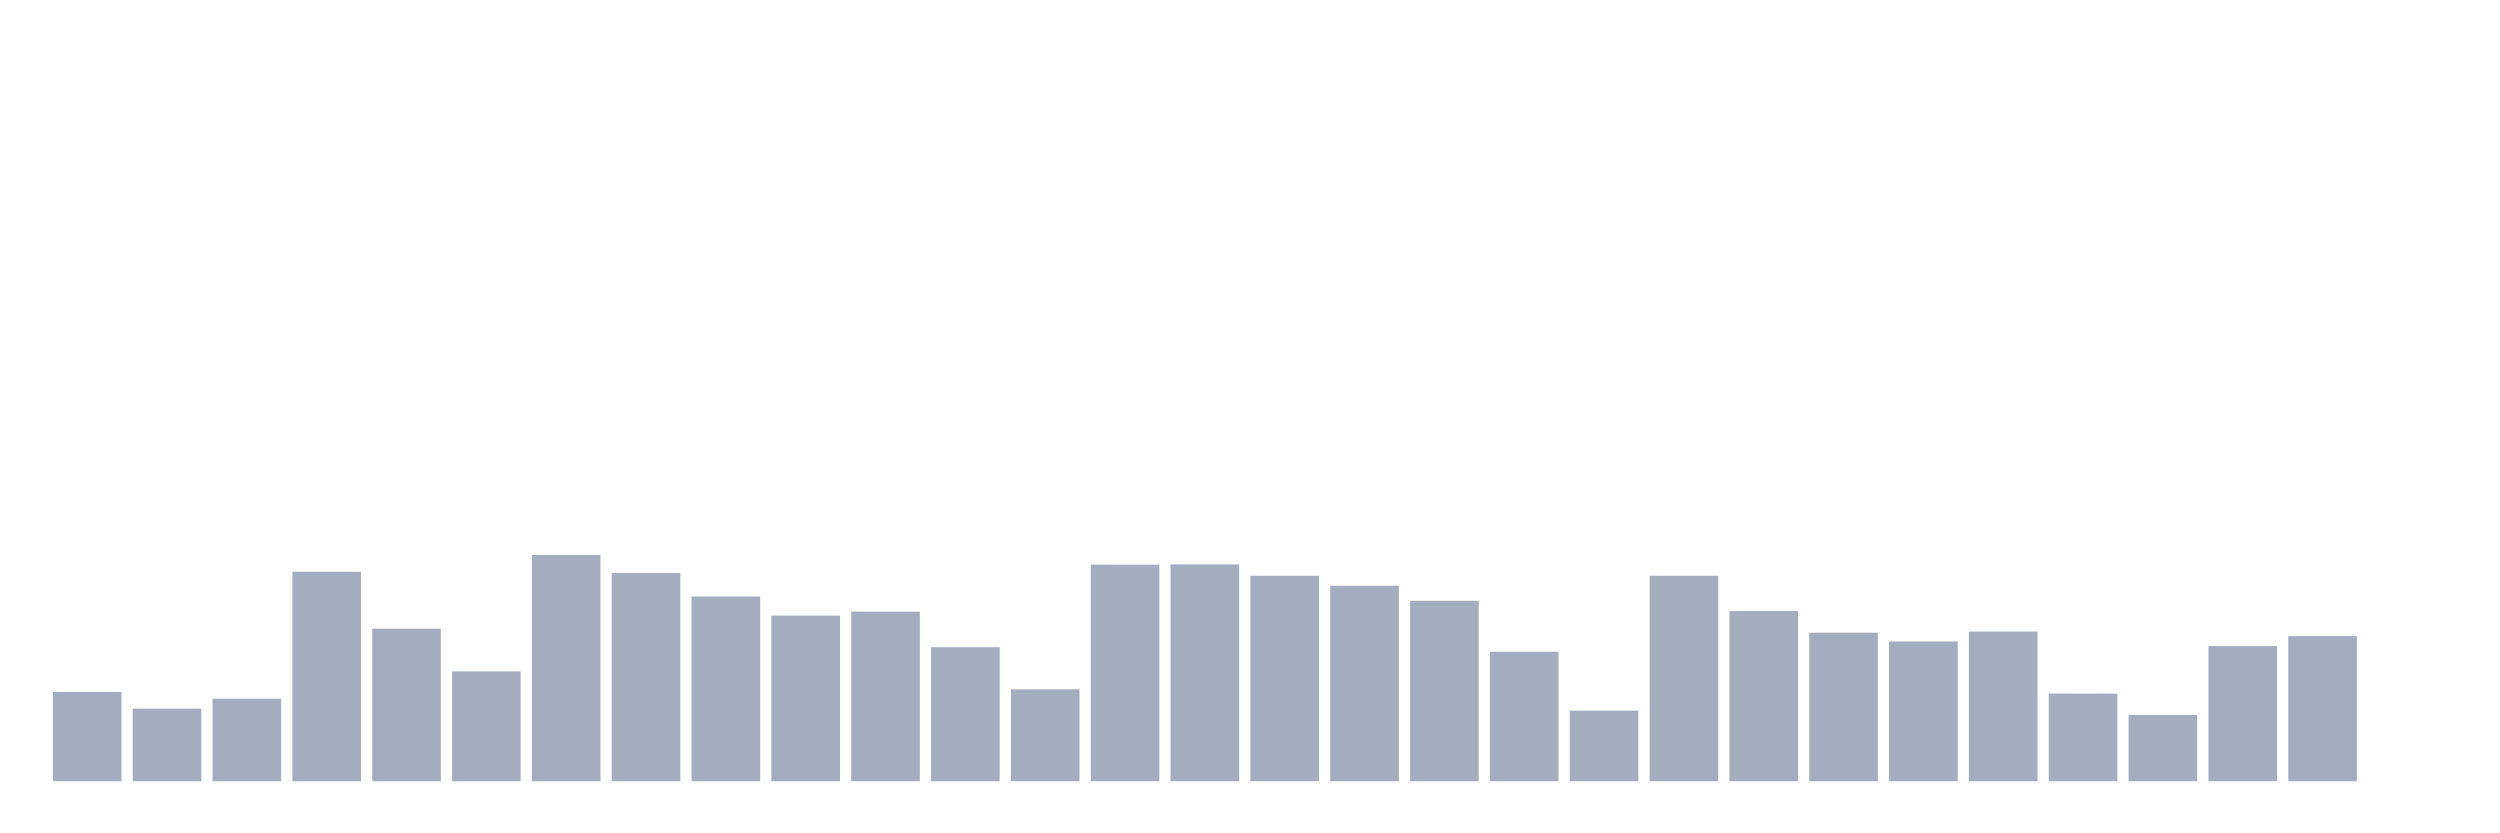 <svg xmlns="http://www.w3.org/2000/svg" viewBox="0 0 480 160"><g transform="translate(10,10)"><rect class="bar" x="0.153" width="13.175" y="122.842" height="17.158" fill="rgb(164,173,192)"></rect><rect class="bar" x="15.482" width="13.175" y="126.066" height="13.934" fill="rgb(164,173,192)"></rect><rect class="bar" x="30.81" width="13.175" y="124.153" height="15.847" fill="rgb(164,173,192)"></rect><rect class="bar" x="46.138" width="13.175" y="99.781" height="40.219" fill="rgb(164,173,192)"></rect><rect class="bar" x="61.466" width="13.175" y="110.71" height="29.29" fill="rgb(164,173,192)"></rect><rect class="bar" x="76.794" width="13.175" y="118.907" height="21.093" fill="rgb(164,173,192)"></rect><rect class="bar" x="92.123" width="13.175" y="96.557" height="43.443" fill="rgb(164,173,192)"></rect><rect class="bar" x="107.451" width="13.175" y="100" height="40" fill="rgb(164,173,192)"></rect><rect class="bar" x="122.779" width="13.175" y="104.536" height="35.464" fill="rgb(164,173,192)"></rect><rect class="bar" x="138.107" width="13.175" y="108.197" height="31.803" fill="rgb(164,173,192)"></rect><rect class="bar" x="153.436" width="13.175" y="107.432" height="32.568" fill="rgb(164,173,192)"></rect><rect class="bar" x="168.764" width="13.175" y="114.262" height="25.738" fill="rgb(164,173,192)"></rect><rect class="bar" x="184.092" width="13.175" y="122.35" height="17.65" fill="rgb(164,173,192)"></rect><rect class="bar" x="199.42" width="13.175" y="98.415" height="41.585" fill="rgb(164,173,192)"></rect><rect class="bar" x="214.748" width="13.175" y="98.361" height="41.639" fill="rgb(164,173,192)"></rect><rect class="bar" x="230.077" width="13.175" y="100.546" height="39.454" fill="rgb(164,173,192)"></rect><rect class="bar" x="245.405" width="13.175" y="102.459" height="37.541" fill="rgb(164,173,192)"></rect><rect class="bar" x="260.733" width="13.175" y="105.355" height="34.645" fill="rgb(164,173,192)"></rect><rect class="bar" x="276.061" width="13.175" y="115.137" height="24.863" fill="rgb(164,173,192)"></rect><rect class="bar" x="291.39" width="13.175" y="126.448" height="13.552" fill="rgb(164,173,192)"></rect><rect class="bar" x="306.718" width="13.175" y="100.546" height="39.454" fill="rgb(164,173,192)"></rect><rect class="bar" x="322.046" width="13.175" y="107.322" height="32.678" fill="rgb(164,173,192)"></rect><rect class="bar" x="337.374" width="13.175" y="111.475" height="28.525" fill="rgb(164,173,192)"></rect><rect class="bar" x="352.702" width="13.175" y="113.169" height="26.831" fill="rgb(164,173,192)"></rect><rect class="bar" x="368.031" width="13.175" y="111.257" height="28.743" fill="rgb(164,173,192)"></rect><rect class="bar" x="383.359" width="13.175" y="123.169" height="16.831" fill="rgb(164,173,192)"></rect><rect class="bar" x="398.687" width="13.175" y="127.268" height="12.732" fill="rgb(164,173,192)"></rect><rect class="bar" x="414.015" width="13.175" y="114.044" height="25.956" fill="rgb(164,173,192)"></rect><rect class="bar" x="429.344" width="13.175" y="112.131" height="27.869" fill="rgb(164,173,192)"></rect><rect class="bar" x="444.672" width="13.175" y="140" height="0" fill="rgb(164,173,192)"></rect></g></svg>